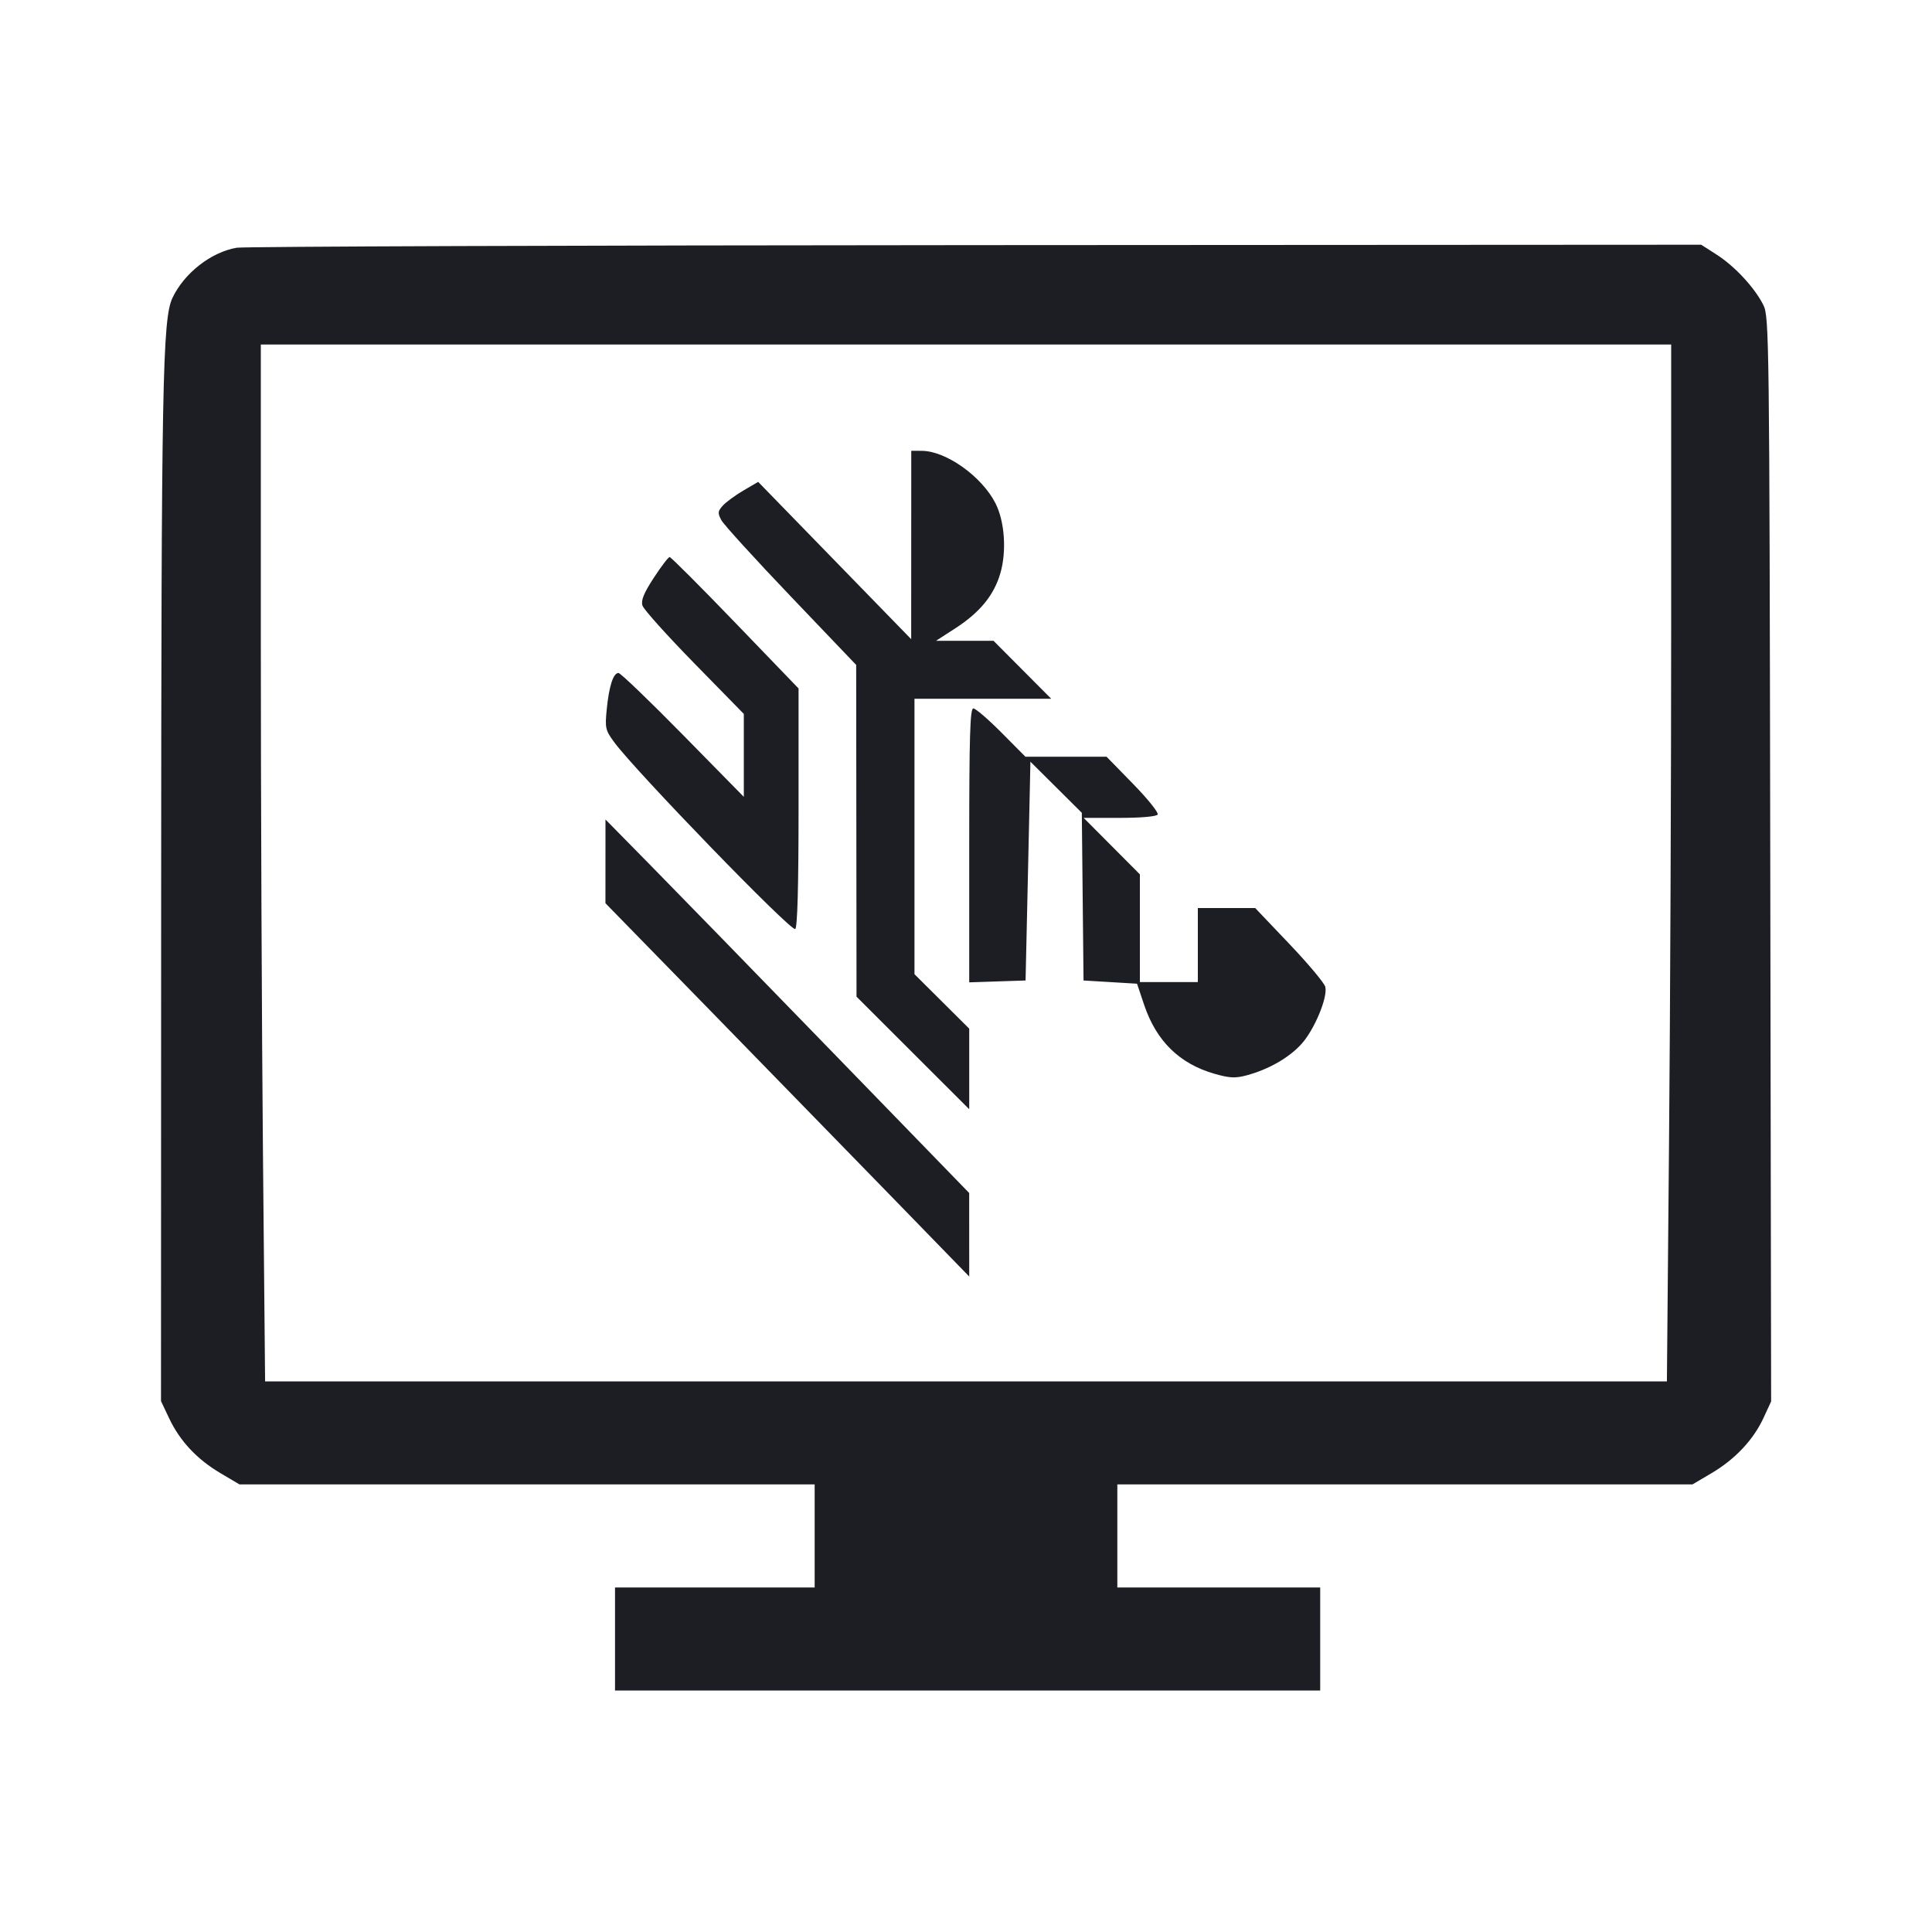 <svg viewBox="0 0 2400 2400" fill="none" xmlns="http://www.w3.org/2000/svg"><path d="M294.000 307.745 C 262.247 313.191,228.860 339.250,214.286 369.963 C 201.852 396.164,200.379 475.105,200.184 1125.248 L 200.000 1740.495 210.101 1761.847 C 223.444 1790.053,244.657 1812.745,273.765 1829.952 L 297.529 1844.000 654.765 1844.000 L 1012.000 1844.000 1012.000 1908.000 L 1012.000 1972.000 888.000 1972.000 L 764.000 1972.000 764.000 2036.000 L 764.000 2100.000 1202.000 2100.000 L 1640.000 2100.000 1640.000 2036.000 L 1640.000 1972.000 1514.000 1972.000 L 1388.000 1972.000 1388.000 1908.000 L 1388.000 1844.000 1745.235 1844.000 L 2102.471 1844.000 2126.235 1829.952 C 2155.426 1812.696,2178.115 1788.577,2190.658 1761.467 L 2200.158 1740.935 2199.079 1067.467 C 2198.043 421.135,2197.701 393.400,2190.591 379.098 C 2179.942 357.680,2155.166 330.865,2132.712 316.457 L 2113.300 304.000 1211.650 304.501 C 715.742 304.776,302.800 306.236,294.000 307.745 M2075.997 775.000 C 2075.995 965.850,2074.799 1255.650,2073.339 1419.000 L 2070.684 1716.000 1200.000 1716.000 L 329.315 1716.000 326.657 1433.340 C 325.196 1277.877,324.000 988.077,324.000 789.340 L 324.000 428.000 1200.000 428.000 L 2076.000 428.000 2075.997 775.000 M1131.956 677.000 L 1131.912 794.000 1036.864 696.299 L 941.816 598.599 923.495 609.335 C 913.419 615.240,901.916 623.673,897.933 628.075 C 891.592 635.081,891.361 637.332,896.078 646.146 C 899.042 651.683,937.942 694.416,982.523 741.107 L 1063.580 826.000 1063.790 1032.043 L 1064.000 1238.086 1134.000 1308.000 L 1204.000 1377.914 1204.000 1327.869 L 1204.000 1277.823 1170.000 1244.000 L 1136.000 1210.177 1136.000 1039.088 L 1136.000 868.000 1220.917 868.000 L 1305.833 868.000 1270.000 832.000 L 1234.167 796.000 1198.463 796.000 L 1162.760 796.000 1186.603 780.590 C 1217.195 760.817,1234.657 739.528,1242.628 712.289 C 1250.667 684.816,1248.085 647.689,1236.565 625.108 C 1219.500 591.658,1175.133 560.130,1145.000 560.039 L 1132.000 560.000 1131.956 677.000 M812.135 717.793 C 799.715 736.856,796.052 745.861,798.096 752.304 C 799.618 757.098,828.569 789.332,862.432 823.935 L 924.000 886.850 924.000 938.365 L 924.000 989.880 848.409 912.940 C 806.833 870.623,770.789 836.000,768.310 836.000 C 761.842 836.000,756.609 852.136,753.730 880.955 C 751.397 904.310,752.022 907.080,762.995 922.000 C 789.579 958.149,982.574 1157.354,987.851 1154.092 C 990.595 1152.396,992.000 1101.375,992.000 1003.377 L 992.000 855.226 913.385 773.613 C 870.147 728.726,833.458 692.000,831.855 692.000 C 830.251 692.000,821.377 703.607,812.135 717.793 M1204.000 1050.156 L 1204.000 1220.311 1239.000 1219.156 L 1274.000 1218.000 1276.465 1108.000 C 1277.820 1047.500,1279.170 986.342,1279.465 972.094 L 1280.000 946.188 1311.935 977.936 L 1343.870 1009.684 1344.935 1113.842 L 1346.000 1218.000 1379.235 1220.000 L 1412.471 1222.000 1421.274 1248.211 C 1436.395 1293.230,1465.219 1321.466,1508.768 1333.921 C 1527.425 1339.257,1534.637 1339.598,1548.701 1335.811 C 1575.898 1328.488,1601.329 1313.926,1616.771 1296.834 C 1632.852 1279.034,1649.580 1238.838,1646.316 1225.837 C 1645.130 1221.109,1625.054 1197.161,1601.703 1172.620 L 1559.247 1128.000 1523.624 1128.000 L 1488.000 1128.000 1488.000 1174.000 L 1488.000 1220.000 1452.000 1220.000 L 1416.000 1220.000 1416.000 1153.079 L 1416.000 1086.158 1381.083 1051.079 L 1346.167 1016.000 1390.847 1016.000 C 1417.404 1016.000,1436.569 1014.316,1438.093 1011.849 C 1439.504 1009.566,1425.791 992.466,1407.620 973.849 L 1374.581 940.000 1324.190 940.000 L 1273.800 940.000 1244.000 910.000 C 1227.610 893.500,1211.905 880.000,1209.100 880.000 C 1205.047 880.000,1204.000 914.916,1204.000 1050.156 M752.125 1070.000 L 752.098 1122.000 879.049 1252.037 C 948.872 1323.557,1050.550 1427.899,1105.000 1483.908 L 1204.000 1585.742 1203.982 1533.871 L 1203.964 1482.000 1033.139 1306.000 C 939.186 1209.200,837.528 1104.800,807.233 1074.000 L 752.152 1018.000 752.125 1070.000 " fill="#1D1E23" stroke="none" fill-rule="evenodd"/></svg>